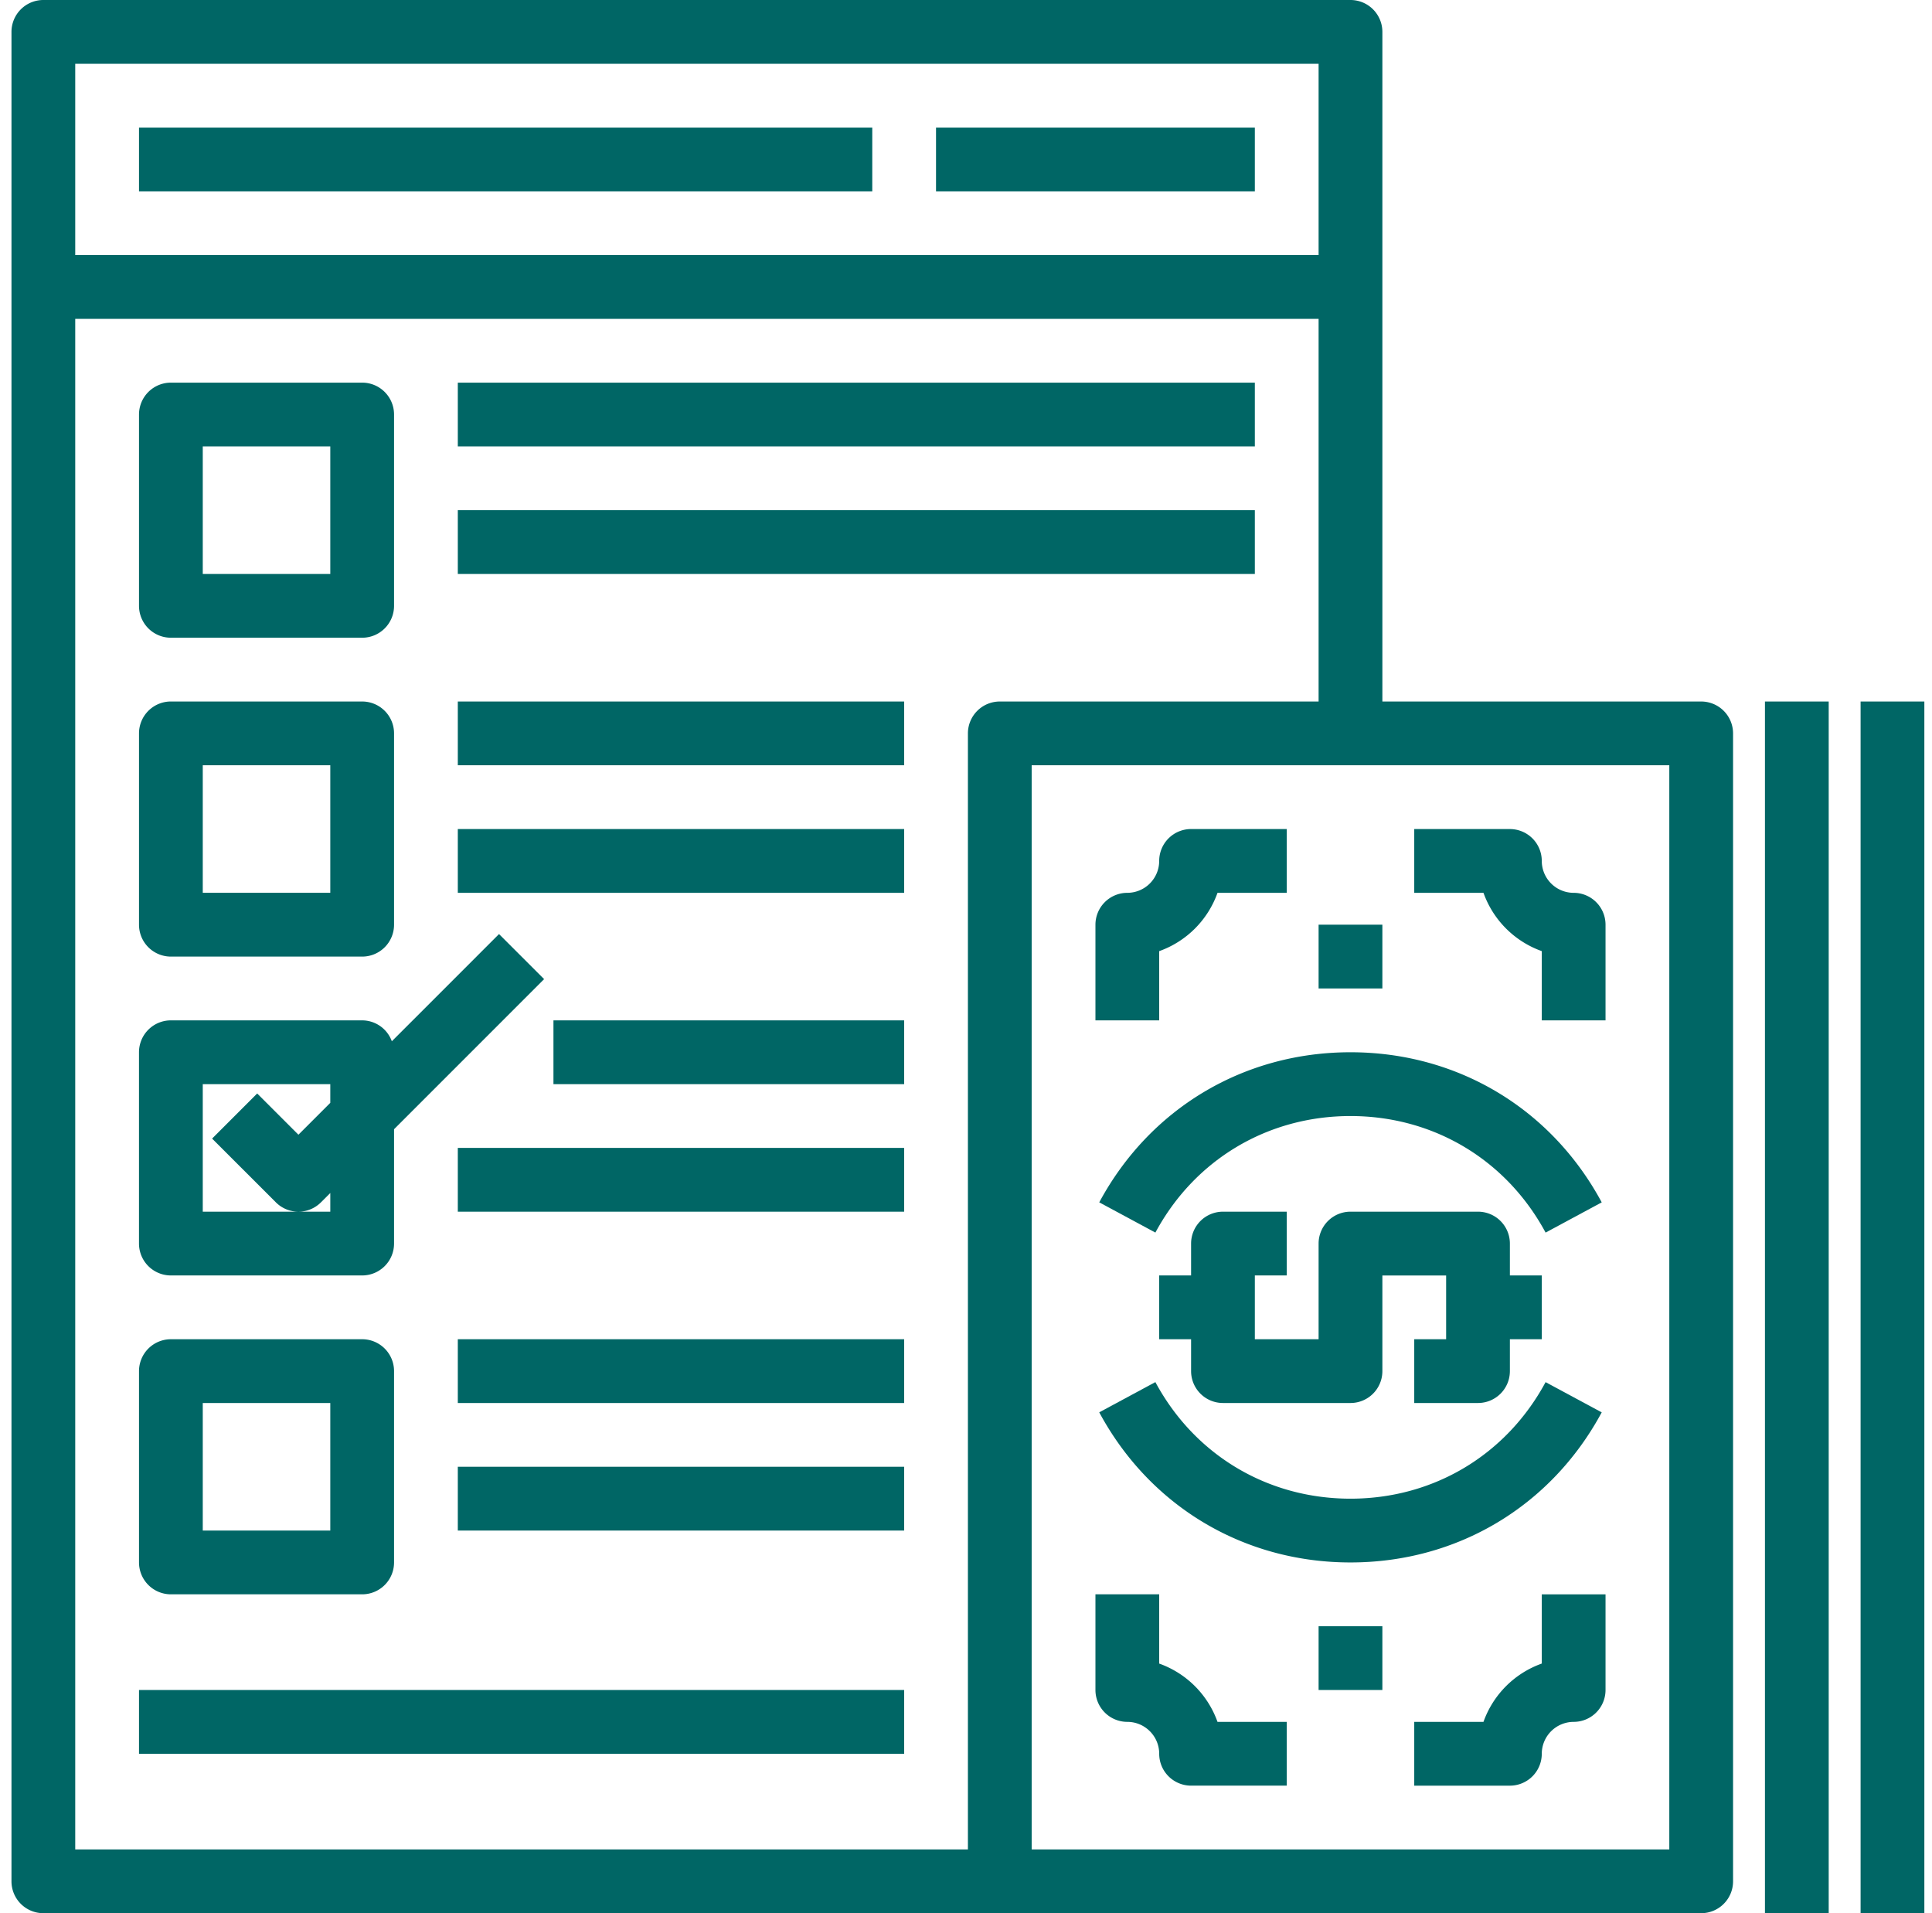 <svg width="101" height="100" fill="none" xmlns="http://www.w3.org/2000/svg"><g clip-path="url(#clip0_3_52)" fill="#006665"><path d="M80.6 83.334v3.618A5.024 5.024 0 0077.552 90h-3.619v3.334h5a1.666 1.666 0 001.667-1.667A1.67 1.67 0 0182.267 90a1.667 1.667 0 001.666-1.666v-5H80.6zM63.648 90a5.026 5.026 0 00-3.048-3.047v-3.62h-3.333v5A1.667 1.667 0 0058.933 90c.92 0 1.667.748 1.667 1.667a1.666 1.666 0 001.667 1.666h5V90h-3.62zm18.619-43.333A1.669 1.669 0 0180.6 45a1.666 1.666 0 00-1.667-1.666h-5v3.333h3.62a5.025 5.025 0 003.047 3.047v3.62h3.333v-5a1.667 1.667 0 00-1.666-1.667zm-20-3.334A1.666 1.666 0 0060.6 45a1.67 1.67 0 01-1.667 1.667 1.667 1.667 0 00-1.666 1.666v5H60.6v-3.618a5.023 5.023 0 003.048-3.048h3.619v-3.334h-5zM70.6 55c-5.578 0-10.49 2.933-13.134 7.845l2.935 1.58c2.054-3.814 5.866-6.091 10.199-6.091s8.145 2.277 10.2 6.092l2.934-1.58C81.089 57.932 76.179 55 70.6 55zm10.2 17.241c-2.055 3.815-5.867 6.093-10.2 6.093-4.333 0-8.145-2.278-10.2-6.093l-2.934 1.58c2.645 4.913 7.556 7.846 13.134 7.846 5.579 0 10.49-2.933 13.134-7.845l-2.935-1.58zm-11.867 12.76h3.334v3.332h-3.334V85zm0-36.668h3.334v3.334h-3.334v-3.334z"/><path d="M88.933 36.667H72.267v-35A1.667 1.667 0 0070.6 0H2.267A1.667 1.667 0 00.6 1.667v96.666A1.666 1.666 0 002.267 100h86.666a1.666 1.666 0 001.667-1.667v-60a1.667 1.667 0 00-1.667-1.666zm-85-33.334h65v10h-65v-10zm46.667 35v58.334H3.933v-80h65v20H52.267a1.667 1.667 0 00-1.667 1.666zm36.667 58.334H53.933V40h33.334v56.667z"/><path d="M78.933 66.666V65a1.667 1.667 0 00-1.666-1.667H70.6A1.667 1.667 0 0068.933 65v5H65.6v-3.334h1.667v-3.333h-3.334A1.667 1.667 0 0062.267 65v1.666H60.6V70h1.667v1.666a1.667 1.667 0 001.666 1.667H70.6a1.666 1.666 0 001.667-1.666v-5H75.6V70h-1.667v3.333h3.334a1.667 1.667 0 001.666-1.666V70H80.6v-3.334h-1.667zm13.334-30H95.6V100h-3.333V36.666zm5 0h3.333V100h-3.333V36.666zM18.933 20h-10a1.667 1.667 0 00-1.666 1.666v10a1.667 1.667 0 001.666 1.667h10a1.666 1.666 0 001.667-1.666v-10A1.667 1.667 0 0018.933 20zm-1.666 10H10.6v-6.667h6.667V30zm6.666-10H65.6v3.333H23.933V20zm0 6.666H65.6V30H23.933v-3.334zm-5 10h-10a1.667 1.667 0 00-1.666 1.667v10A1.667 1.667 0 008.933 50h10a1.667 1.667 0 001.667-1.667v-10a1.666 1.666 0 00-1.667-1.666zm-1.666 10H10.6V40h6.667v6.666zm6.666-10h23.334V40H23.933v-3.334zm0 6.667h23.334v3.334H23.933v-3.334zm2.155 5.489l-5.604 5.604a1.656 1.656 0 00-1.55-1.093h-10A1.667 1.667 0 007.266 55v10a1.667 1.667 0 001.666 1.666h10A1.667 1.667 0 0020.6 65v-5.977l7.845-7.845-2.357-2.356zm-8.821 8.821L15.6 59.31l-2.155-2.155-2.357 2.357 3.334 3.333c.325.325.752.488 1.178.488a1.66 1.66 0 001.178-.488l.489-.488v.976H10.6v-6.666h6.667v.976zm11.666-4.31h18.334v3.334H28.933v-3.334zm-5 6.667h23.334v3.333H23.933V60zm-5 10h-10a1.667 1.667 0 00-1.666 1.666v10a1.667 1.667 0 001.666 1.667h10a1.666 1.666 0 001.667-1.666v-10A1.667 1.667 0 0018.933 70zm-1.666 10H10.6v-6.667h6.667V80zm6.666-10h23.334v3.333H23.933V70zm0 6.666h23.334V80H23.933v-3.334zM7.267 88.334h40v3.334h-40v-3.334zm0-81.666H45.6V10H7.267V6.667zm41.666 0H65.6V10H48.933V6.667z"/></g><defs><clipPath id="clip0_3_52"><path fill="#fff" transform="translate(.6)" d="M0 0h100v100H0z"/></clipPath></defs></svg>